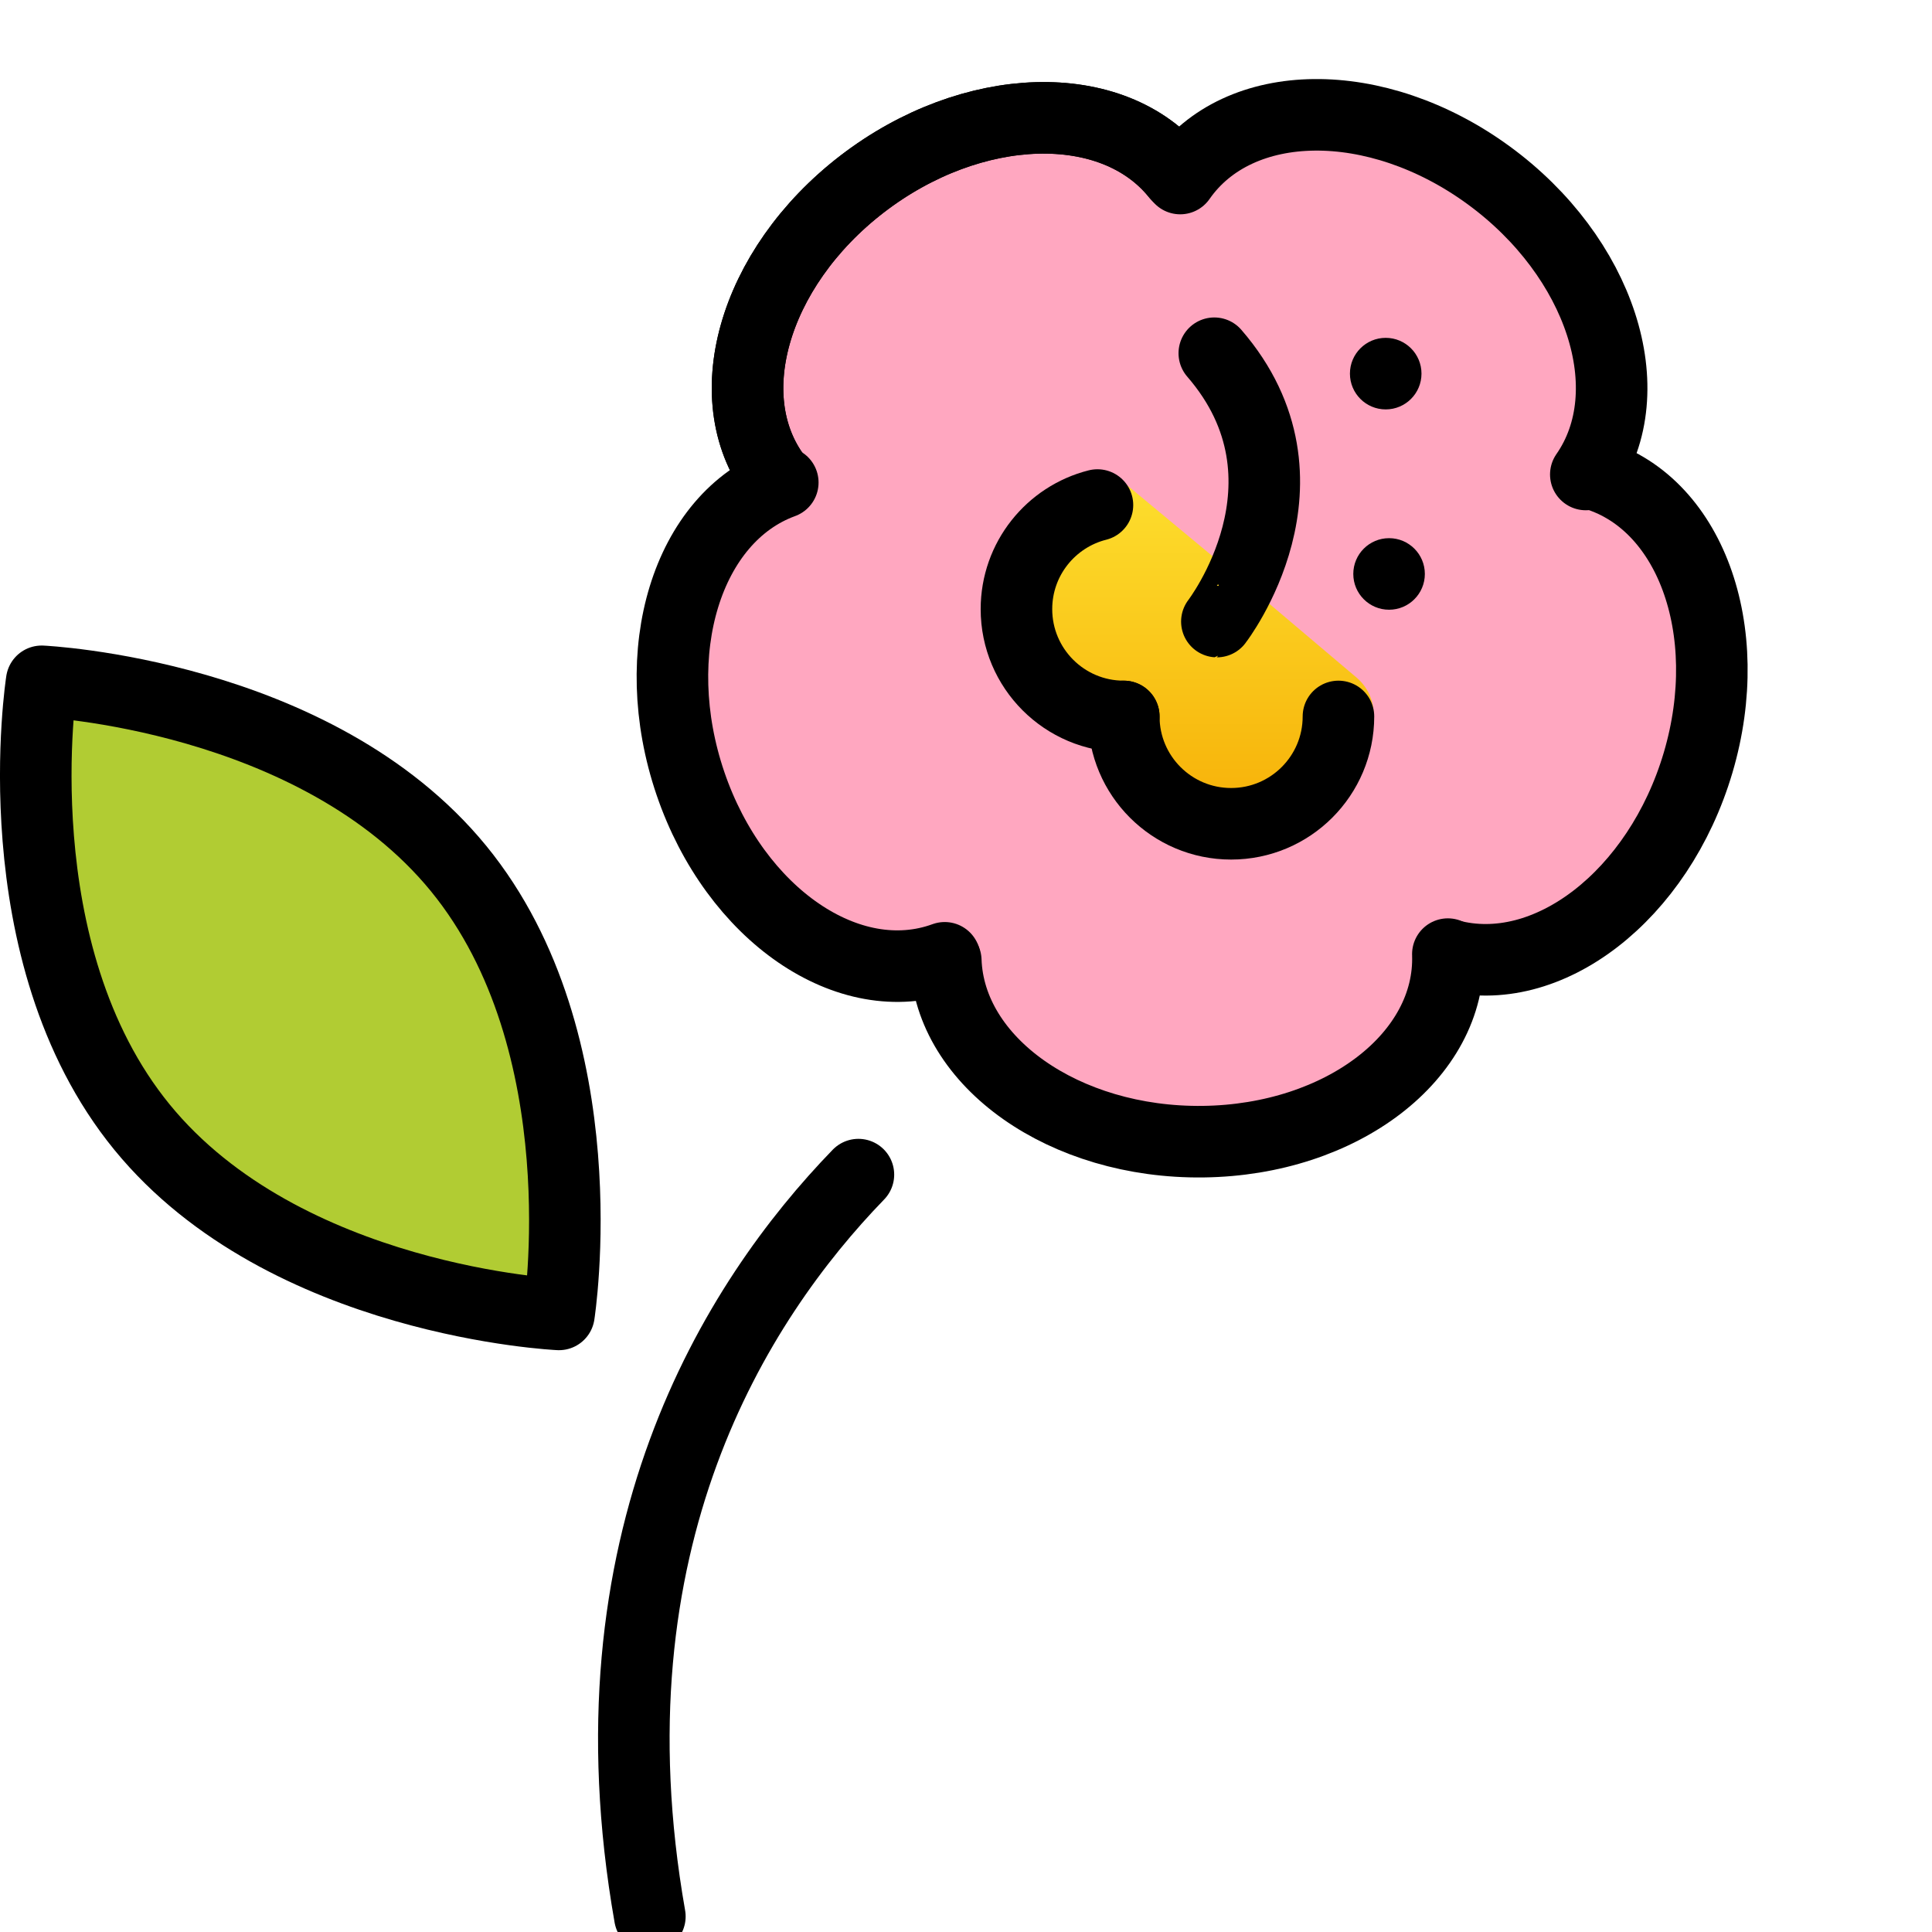 <svg id="emoji" viewBox="9 9 54 54" xmlns="http://www.w3.org/2000/svg">
<defs>
    <linearGradient id="yellow-gradient" x1="0%" y1="0%" x2="0%" y2="100%">
      <stop style="stop-color:#FDE02F;stop-opacity:1;" offset="0%" />
      <stop style="stop-color:#F7B209;stop-opacity:1;" offset="100%" />
    </linearGradient>
  </defs>
  <g id="color">
    <path fill="#ffa7c0" stroke="#ffa7c0" stroke-width="1" d="M56.239,31.078c0.789,-2.398 -0.301,-8.807 -2.824,-8.894c3.467,-10.044 -11.017,-11.013 -11.385,-8.228c-3.083,-5.954 -15.552,2.894 -11.305,8.577c-1.836,0.408 -3.839,6.938 -2.046,9.081c1.619,1.937 6.814,3.985 6.814,3.985c0.087,2.523 3.752,5.271 6.275,5.184c2.364,-0.082 7.708,-1.107 7.42,-5.185c0,0 5.746,-0.559 7.051,-4.52Z"/>
    <path fill="url(#yellow-gradient)" d="M40.82,28.398c-1.834,0 -3.32,-1.443 -3.32,-3.223c0,-1.369 0.769,-2.538 2.009,-3.006c0.235,-0.088 0.502,-0.02 0.693,0.144l3.437,2.853l3.273,2.769c0.369,0.312 0.566,0.809 0.44,1.276c-0.371,1.386 -1.669,2.41 -3.213,2.41c-1.833,0 -3.319,-1.443 -3.319,-3.223"/>
    <path fill="#b1cc33" d="M21.818,33.265c3.992,4.886 2.805,12.462 2.805,12.462c0,0 -7.66,-0.347 -11.653,-5.233c-3.993,-4.886 -2.805,-12.462 -2.805,-12.462c0,0 7.661,0.351 11.653,5.233Z"/>
  </g>
  <g id="hair"/>
  <g id="skin"/>
  <g id="skin-shadow"/>
  <g id="line">
    <path fill="none" stroke="#000" stroke-linecap="round" stroke-linejoin="round" stroke-miterlimit="4" stroke-width="2" d="M21.818,33.276c3.992,4.886 2.805,12.462 2.805,12.462c0,0 -7.66,-0.347 -11.653,-5.233c-3.993,-4.886 -2.805,-12.462 -2.805,-12.462c0,0 7.661,0.351 11.653,5.233Z"/>
    <path fill="none" stroke="#000" stroke-linecap="round" stroke-linejoin="round" stroke-miterlimit="4" stroke-width="2" d="M32.993,41.831c-3.438,3.548 -7.676,10.246 -5.829,20.735"/>
    <path fill="none" stroke="#000" stroke-linecap="round" stroke-linejoin="round" stroke-width="2" d="M43.012,26.373c-0.001,0 3.03,-3.917 -0.072,-7.5"/>
    <path fill="none" stroke="#000" stroke-linecap="round" stroke-linejoin="round" stroke-width="2" d="M46.41,29.025c0,1.657 -1.343,3 -3,3c-1.657,0 -3,-1.343 -3,-3"/>
    <path fill="none" stroke="#000" stroke-linecap="round" stroke-linejoin="round" stroke-width="2" d="M40.41,29.025c-1.657,0 -3,-1.343 -3,-3c0,-1.403 0.963,-2.581 2.264,-2.909"/>
    <path fill="none" stroke="#000" stroke-linecap="round" stroke-linejoin="round" stroke-width="2" d="M30.765,22.439c-1.784,-2.219 -0.74,-5.933 2.333,-8.296c3.072,-2.362 7.01,-2.477 8.794,-0.258"/>
    <path fill="none" stroke="#000" stroke-linecap="round" stroke-linejoin="round" stroke-width="2" d="M30.765,22.439c-1.784,-2.219 -0.74,-5.933 2.333,-8.296c3.072,-2.362 7.01,-2.477 8.794,-0.258"/>
    <path fill="none" stroke="#000" stroke-linecap="round" stroke-linejoin="round" stroke-width="2" d="M35.405,35.771c-2.675,0.977 -5.857,-1.206 -7.107,-4.874c-1.25,-3.669 -0.094,-7.434 2.581,-8.411"/>
    <path fill="none" stroke="#000" stroke-linecap="round" stroke-linejoin="round" stroke-width="2" d="M41.987,13.99c1.628,-2.337 5.486,-2.379 8.617,-0.094c3.13,2.284 4.348,6.03 2.72,8.366"/>
    <path fill="none" stroke="#000" stroke-linecap="round" stroke-linejoin="round" stroke-width="2" d="M53.476,22.232c2.748,0.747 4.085,4.366 2.987,8.083c-1.099,3.716 -4.216,6.123 -6.964,5.376"/>
    <path fill="none" stroke="#000" stroke-linecap="round" stroke-linejoin="round" stroke-width="2" d="M49.468,35.668c0.098,2.846 -2.964,5.193 -6.839,5.242c-3.875,0.049 -7.096,-2.218 -7.194,-5.064"/>
    <circle cx="47.825" cy="25.042" r="1" fill="#000000" stroke="none"/>
    <circle cx="47.731" cy="19.443" r="1" fill="#000000" stroke="none"/>
  </g>
</svg>

